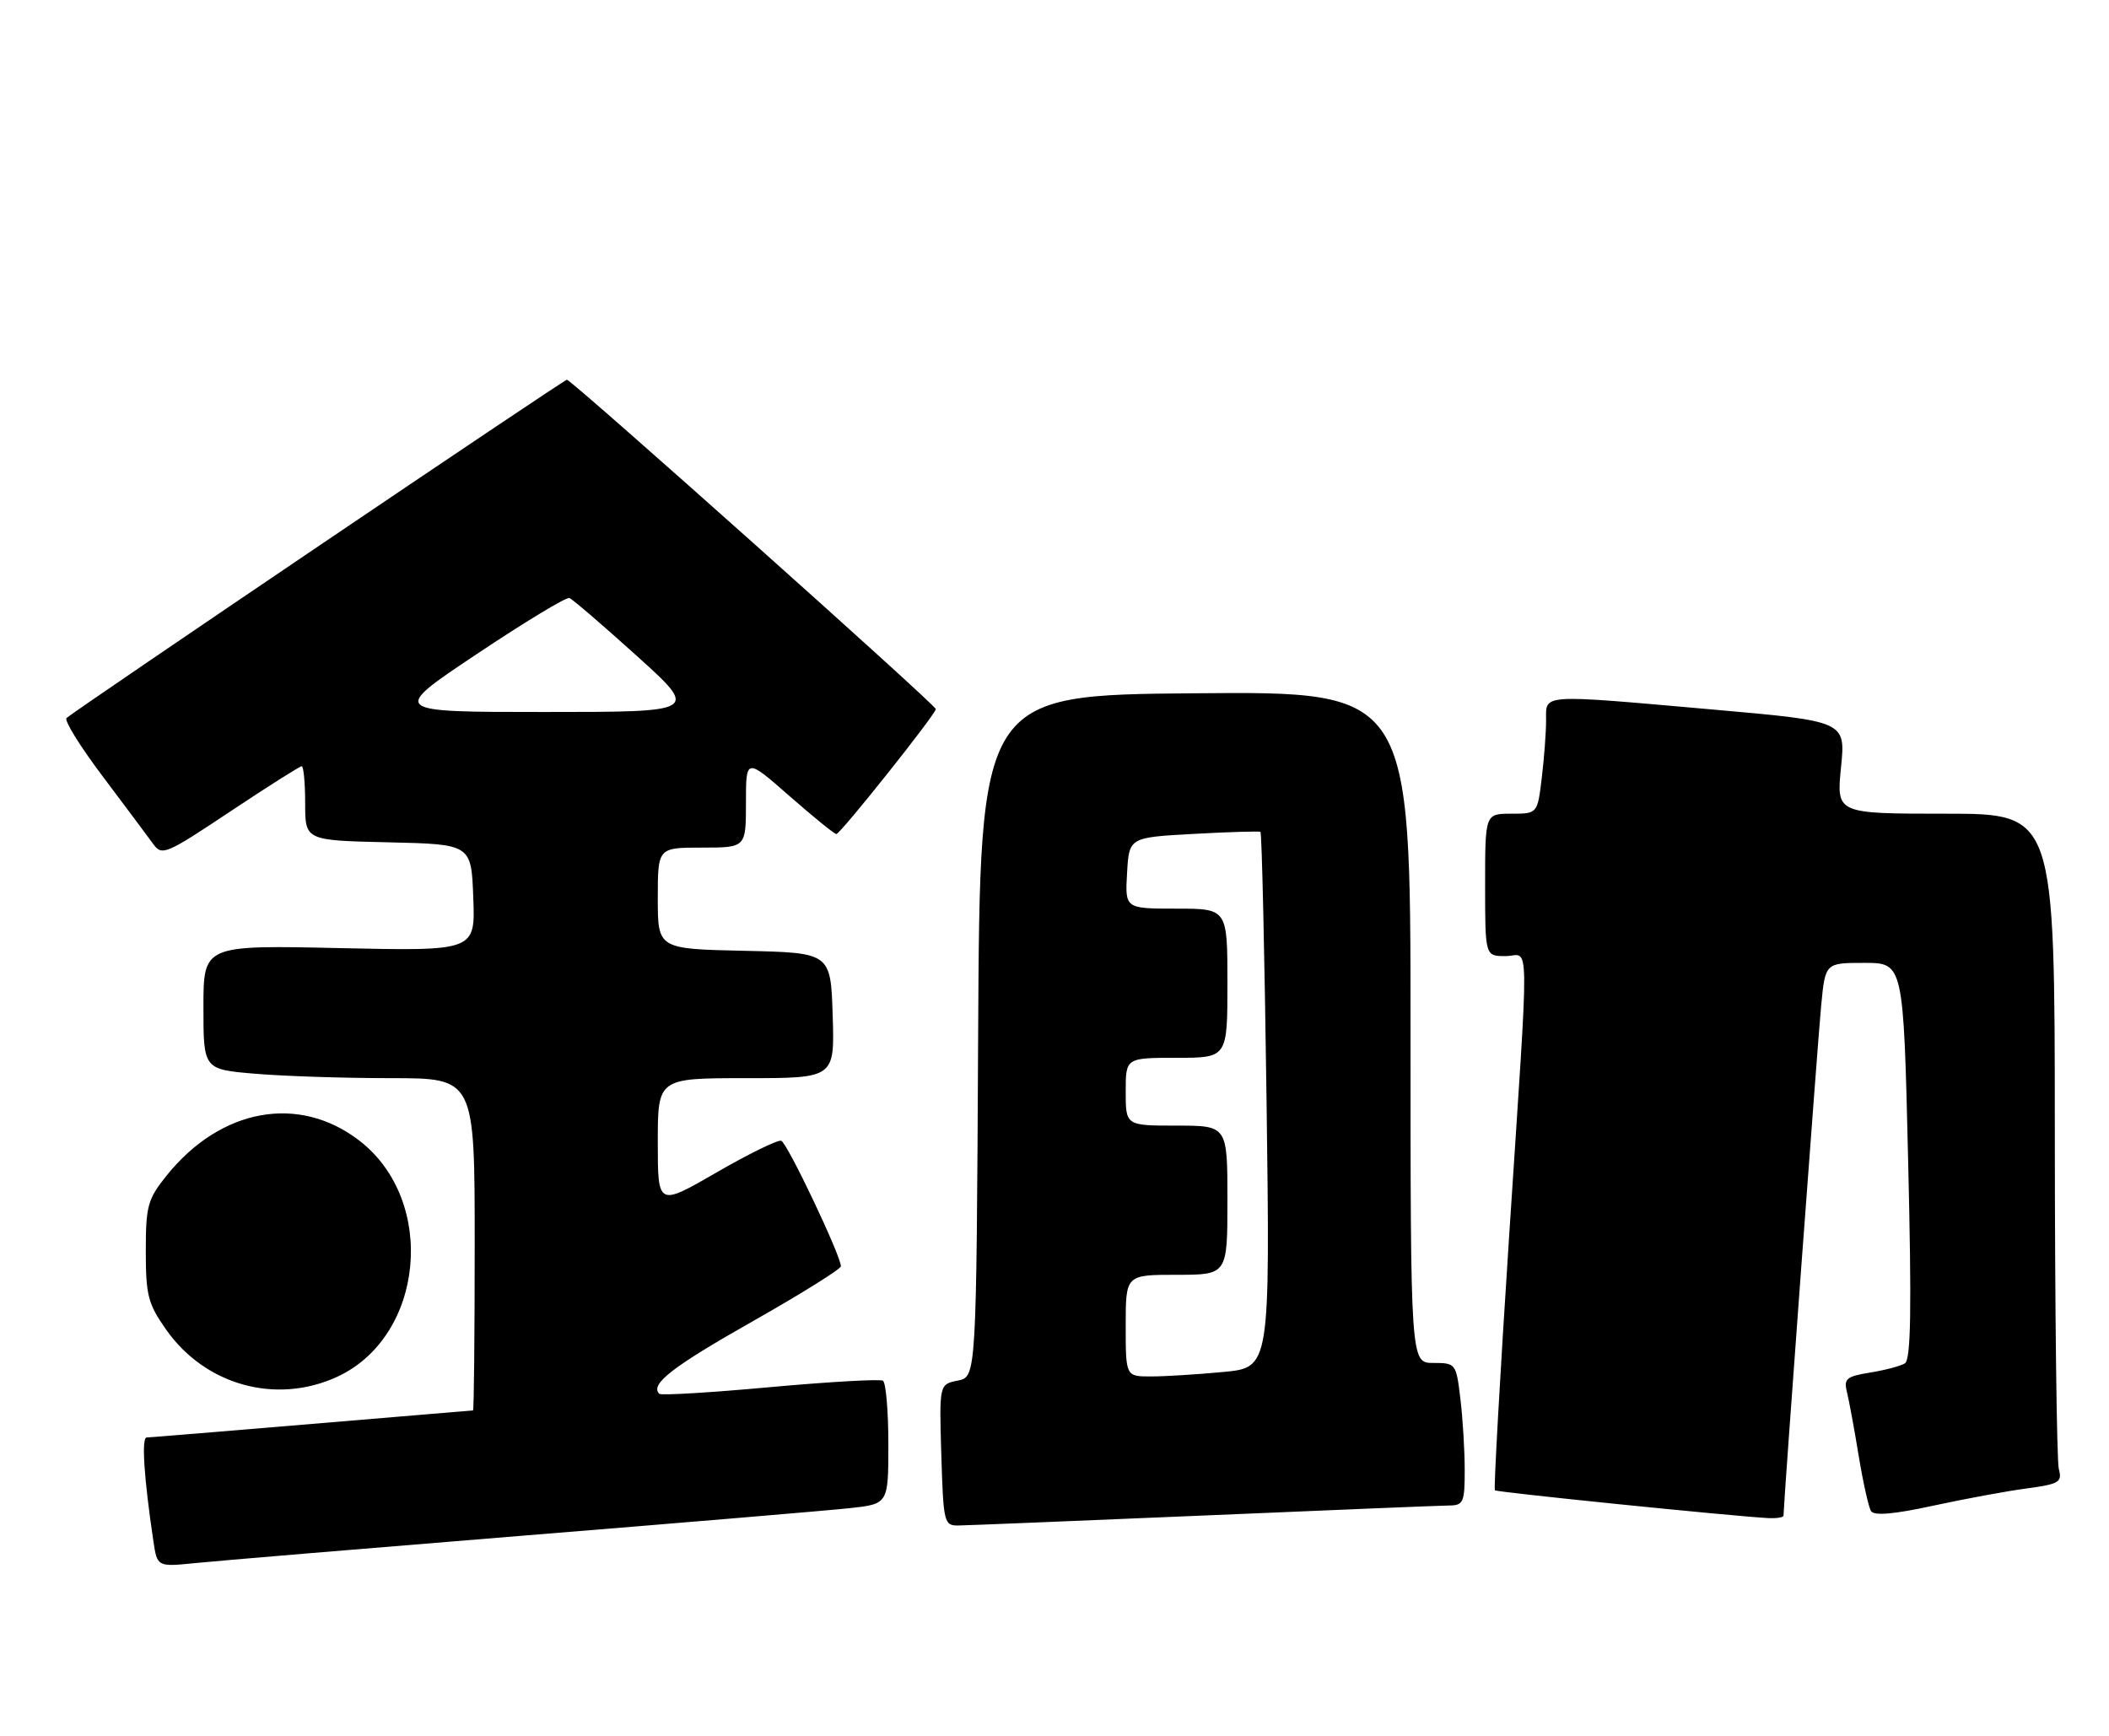 <?xml version="1.0" encoding="UTF-8" standalone="no"?>
<!DOCTYPE svg PUBLIC "-//W3C//DTD SVG 1.1//EN" "http://www.w3.org/Graphics/SVG/1.1/DTD/svg11.dtd" >
<svg xmlns="http://www.w3.org/2000/svg" xmlns:xlink="http://www.w3.org/1999/xlink" version="1.1" viewBox="0 0 311 256">
 <g >
 <path fill="currentColor"
d=" M 77.00 226.48 C 100.38 224.59 122.09 222.76 125.25 222.42 C 131.00 221.80 131.00 221.80 131.00 212.96 C 131.00 208.10 130.64 203.89 130.20 203.62 C 129.75 203.35 122.26 203.78 113.54 204.57 C 104.82 205.37 97.48 205.81 97.22 205.55 C 95.82 204.15 99.11 201.59 110.90 194.91 C 118.10 190.83 123.99 187.16 124.00 186.74 C 124.00 185.19 116.09 168.53 115.20 168.23 C 114.70 168.07 110.39 170.17 105.64 172.92 C 97.00 177.91 97.00 177.91 97.00 168.45 C 97.00 159.00 97.00 159.00 110.04 159.00 C 123.08 159.00 123.08 159.00 122.79 149.75 C 122.50 140.50 122.50 140.50 109.75 140.22 C 97.00 139.94 97.00 139.94 97.00 132.47 C 97.00 125.00 97.00 125.00 103.50 125.00 C 110.00 125.00 110.00 125.00 110.00 118.38 C 110.00 111.76 110.00 111.76 116.40 117.38 C 119.93 120.47 123.04 123.00 123.33 123.00 C 123.92 123.00 138.00 105.31 138.00 104.57 C 138.00 103.96 84.28 56.00 83.60 56.00 C 83.15 56.00 11.32 104.57 9.81 105.89 C 9.43 106.23 11.83 110.10 15.15 114.50 C 18.46 118.90 21.80 123.37 22.56 124.42 C 23.87 126.26 24.38 126.05 33.96 119.67 C 39.47 116.00 44.21 113.00 44.49 113.00 C 44.77 113.00 45.00 115.46 45.00 118.47 C 45.00 123.94 45.00 123.94 57.25 124.22 C 69.50 124.50 69.50 124.50 69.79 132.38 C 70.09 140.26 70.09 140.26 50.04 139.82 C 30.00 139.38 30.00 139.38 30.00 148.54 C 30.00 157.71 30.00 157.71 37.65 158.35 C 41.86 158.71 50.86 159.00 57.65 159.00 C 70.00 159.00 70.00 159.00 70.00 183.50 C 70.00 196.97 69.89 208.00 69.75 208.00 C 69.61 208.00 58.93 208.90 46.00 209.99 C 33.07 211.08 22.11 211.98 21.63 211.99 C 20.84 212.00 21.22 217.87 22.62 227.29 C 23.19 231.08 23.19 231.08 28.84 230.51 C 31.96 230.19 53.62 228.38 77.00 226.48 Z  M 177.50 223.50 C 196.20 222.70 212.51 222.03 213.75 222.02 C 215.80 222.00 216.00 221.52 215.99 216.75 C 215.99 213.86 215.70 209.14 215.35 206.25 C 214.73 201.08 214.67 201.00 211.36 201.00 C 208.00 201.00 208.00 201.00 208.00 151.49 C 208.00 101.97 208.00 101.97 176.25 102.24 C 144.50 102.50 144.50 102.50 144.24 152.78 C 143.98 203.05 143.98 203.05 141.24 203.60 C 138.50 204.15 138.50 204.15 138.81 214.57 C 139.11 224.54 139.22 225.00 141.31 224.97 C 142.52 224.96 158.80 224.29 177.50 223.50 Z  M 263.00 223.52 C 263.00 221.95 268.06 153.42 268.56 148.25 C 269.16 142.00 269.16 142.00 274.92 142.00 C 280.69 142.00 280.69 142.00 281.38 171.17 C 281.91 193.14 281.79 200.51 280.90 201.06 C 280.26 201.46 277.94 202.07 275.76 202.42 C 272.28 202.98 271.87 203.33 272.35 205.28 C 272.66 206.50 273.44 210.72 274.08 214.65 C 274.73 218.59 275.55 222.28 275.91 222.85 C 276.35 223.56 279.29 223.31 285.03 222.06 C 289.69 221.05 295.90 219.90 298.84 219.51 C 303.67 218.86 304.12 218.58 303.60 216.64 C 303.29 215.46 303.02 193.24 303.01 167.25 C 303.00 120.00 303.00 120.00 286.90 120.00 C 270.80 120.00 270.80 120.00 271.48 113.18 C 272.17 106.37 272.17 106.37 252.83 104.66 C 226.76 102.36 228.00 102.29 227.99 106.25 C 227.99 108.04 227.70 111.86 227.35 114.75 C 226.72 120.00 226.72 120.00 222.86 120.00 C 219.00 120.00 219.00 120.00 219.00 130.50 C 219.00 141.00 219.00 141.00 222.00 141.00 C 225.63 141.00 225.56 136.14 222.53 182.47 C 221.20 202.81 220.26 219.59 220.44 219.78 C 220.74 220.07 255.15 223.57 260.75 223.88 C 261.99 223.94 263.00 223.78 263.00 223.52 Z  M 49.62 203.09 C 62.57 197.20 64.52 177.12 53.00 168.22 C 44.10 161.35 32.58 163.42 24.59 173.34 C 21.77 176.85 21.50 177.82 21.50 184.51 C 21.50 191.03 21.83 192.29 24.50 196.09 C 30.26 204.27 40.64 207.16 49.62 203.09 Z  M 70.33 96.44 C 77.38 91.73 83.51 88.02 83.97 88.19 C 84.42 88.36 88.90 92.21 93.93 96.75 C 103.06 105.00 103.06 105.00 80.29 105.00 C 57.51 105.00 57.51 105.00 70.33 96.44 Z  M 166.00 195.50 C 166.00 188.00 166.00 188.00 173.50 188.00 C 181.00 188.00 181.00 188.00 181.00 177.00 C 181.00 166.00 181.00 166.00 173.50 166.00 C 166.00 166.00 166.00 166.00 166.00 161.00 C 166.00 156.00 166.00 156.00 173.50 156.00 C 181.00 156.00 181.00 156.00 181.00 145.00 C 181.00 134.00 181.00 134.00 173.45 134.00 C 165.90 134.00 165.90 134.00 166.20 128.75 C 166.50 123.50 166.50 123.50 176.00 122.98 C 181.22 122.69 185.67 122.56 185.87 122.68 C 186.07 122.81 186.48 140.63 186.77 162.30 C 187.29 201.68 187.29 201.68 180.40 202.33 C 176.60 202.69 171.81 202.99 169.75 202.99 C 166.00 203.00 166.00 203.00 166.00 195.50 Z "/>
</g>
</svg>